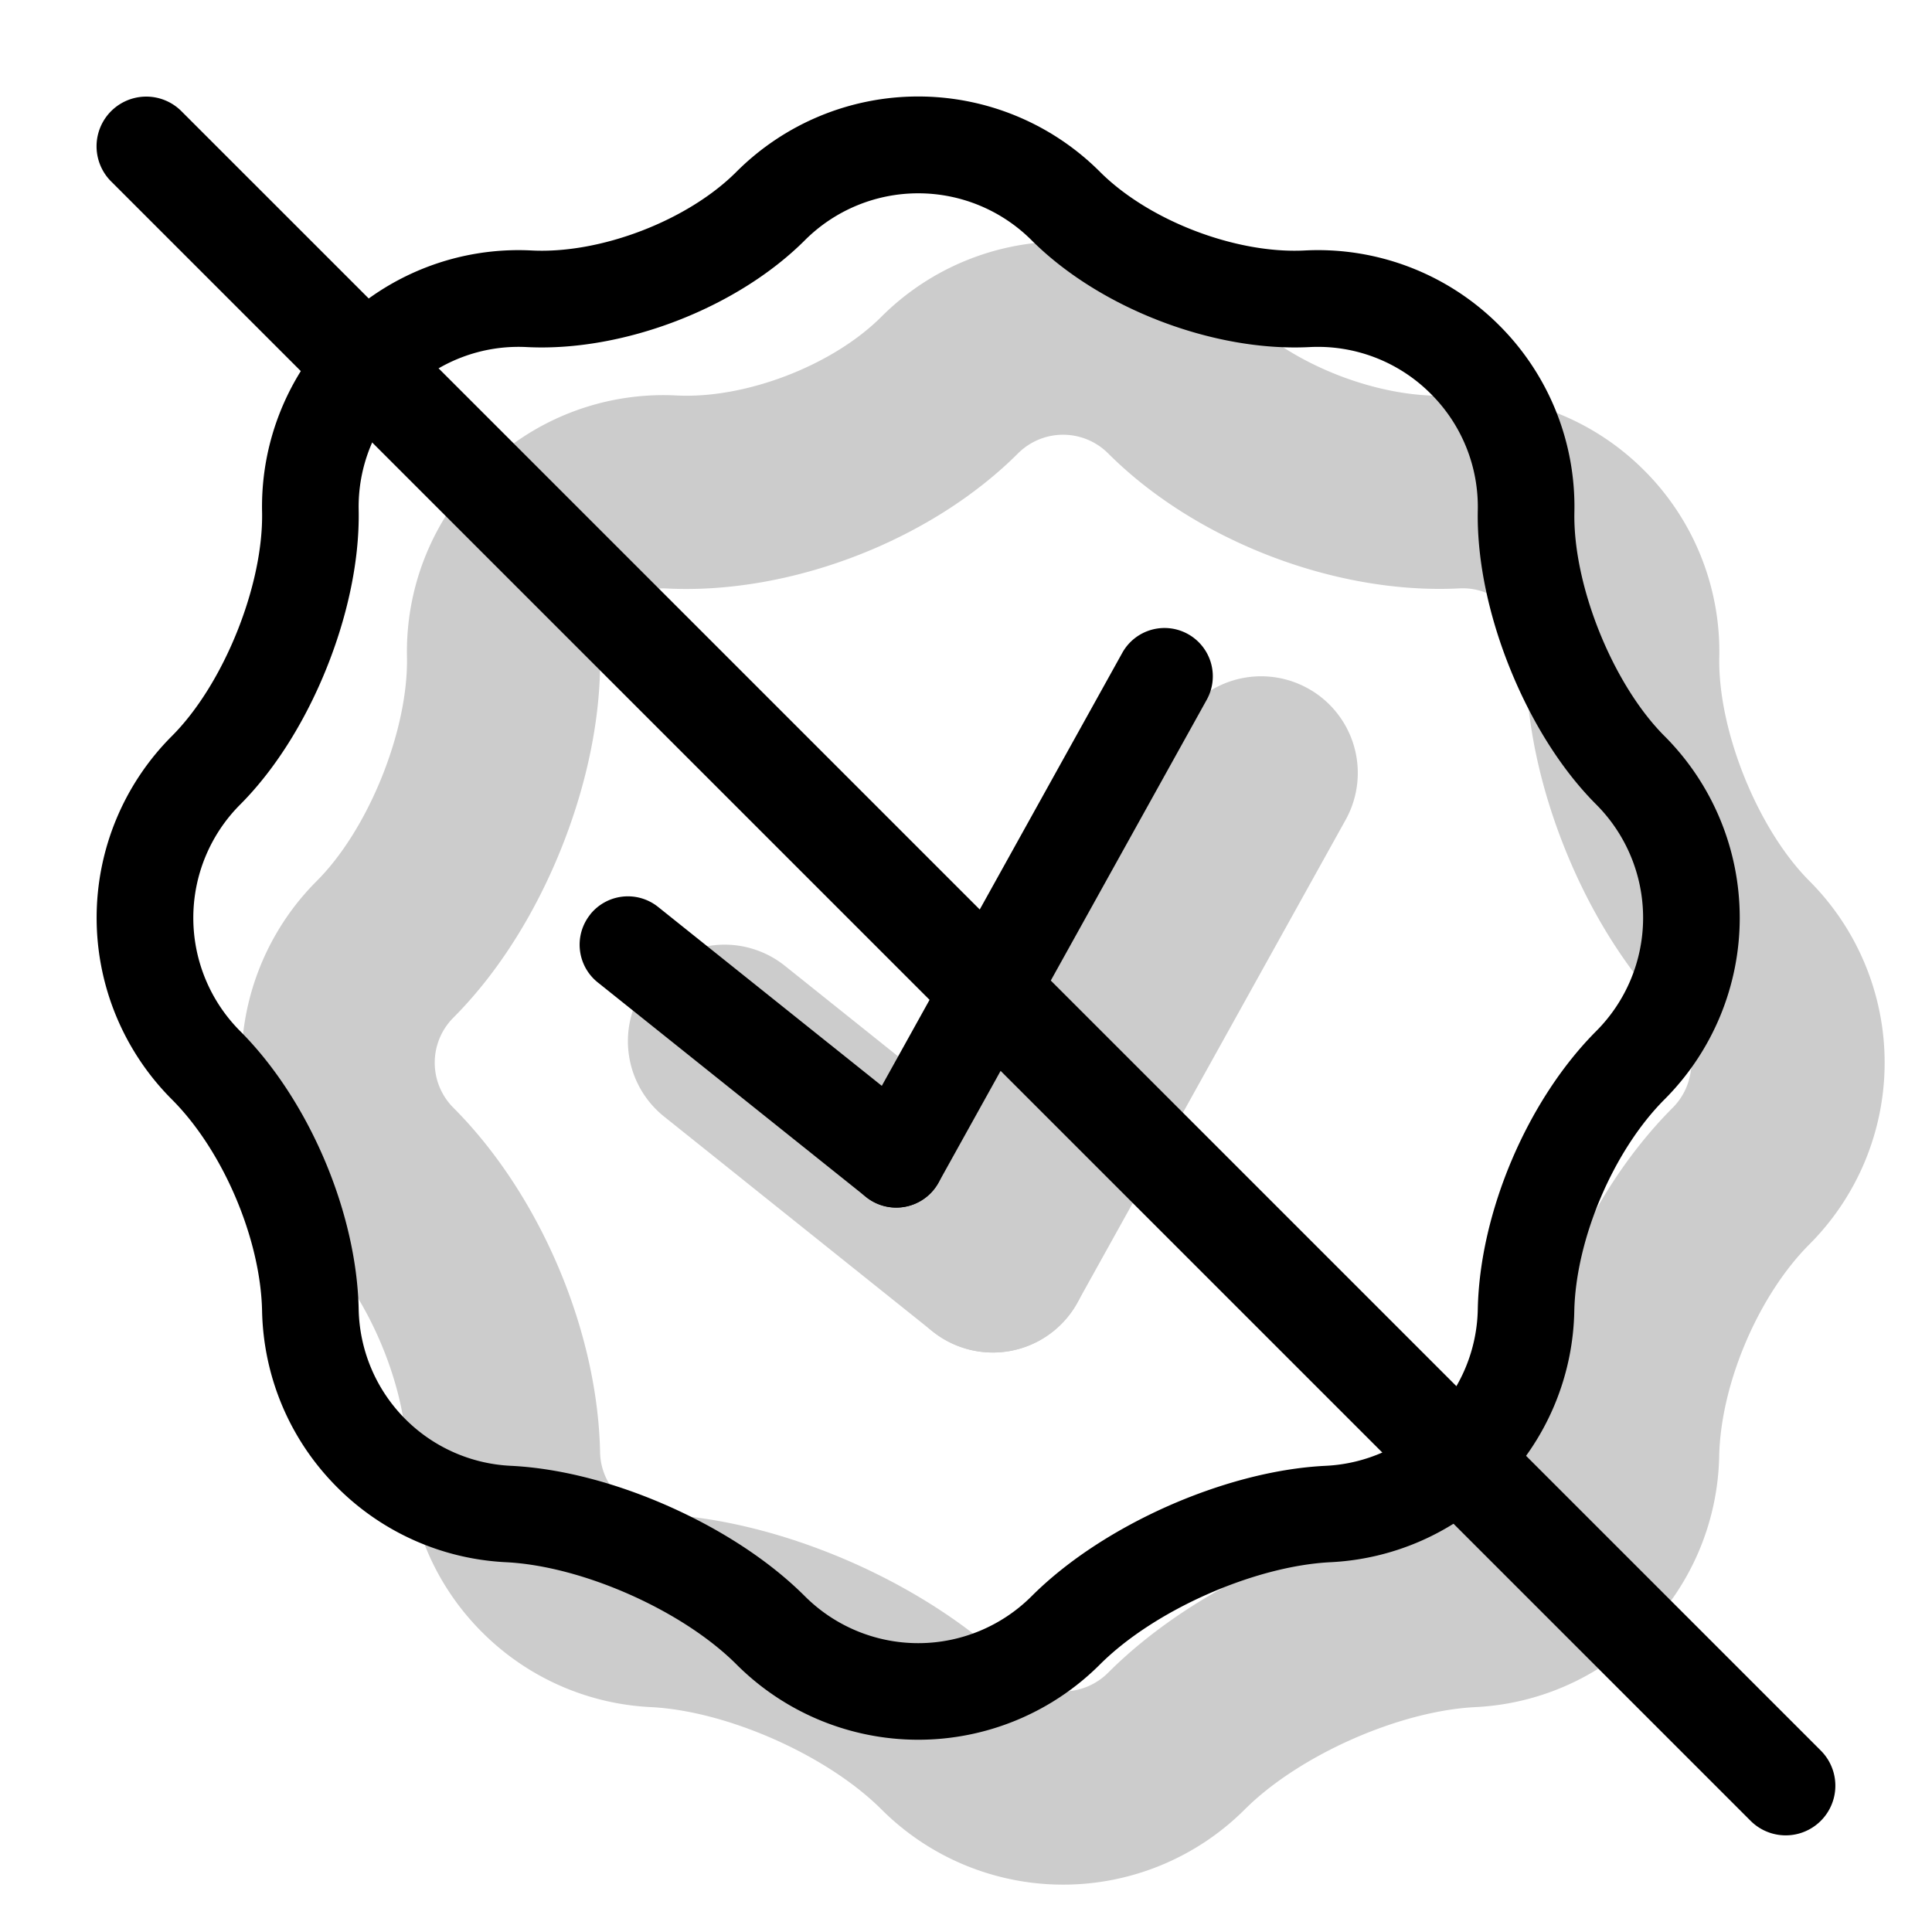 <svg xmlns="http://www.w3.org/2000/svg" width="1em" height="1em" viewBox="0 0 20 20"><g fill="currentColor"><g fill-rule="evenodd" clip-rule="evenodd" opacity=".2"><path d="M13.541 7.127a1 1 0 0 1 .389 1.36l-2.778 5a1 1 0 1 1-1.748-.972l2.777-5a1 1 0 0 1 1.36-.388"/><path d="M6.72 10.154a1 1 0 0 1 1.405-.156l2.778 2.222a1 1 0 1 1-1.25 1.562l-2.778-2.223a1 1 0 0 1-.156-1.405"/><path d="M12.728 3.435L11.47 4.692a.66.66 0 0 0-.93 0c-.907.906-2.359 1.464-3.636 1.4a.65.65 0 0 0-.5.191a.65.65 0 0 0-.192.478c.014.72-.167 1.439-.405 2.03c-.238.592-.606 1.235-1.115 1.745a.66.66 0 0 0 0 .93c.893.894 1.494 2.301 1.52 3.566a.65.65 0 0 0 .192.451a.65.65 0 0 0 .432.192c.705.035 1.406.243 1.993.503c.588.261 1.212.641 1.71 1.14a.66.66 0 0 0 .93 0c.499-.499 1.123-.879 1.71-1.14c.588-.26 1.29-.468 1.993-.503a.65.65 0 0 0 .432-.192a.65.65 0 0 0 .193-.451c.026-1.265.626-2.672 1.52-3.566a.66.66 0 0 0 0-.93c-.51-.51-.877-1.153-1.115-1.745c-.238-.591-.42-1.31-.405-2.03a.65.65 0 0 0-.193-.478a.65.65 0 0 0-.499-.192c-1.278.065-2.73-.493-3.635-1.399zM4.213 6.8c.015.759-.398 1.785-.935 2.321a2.66 2.66 0 0 0 0 3.76c.53.528.92 1.444.935 2.192c.014.662.273 1.32.778 1.824a2.65 2.65 0 0 0 1.748.775c.791.04 1.827.5 2.387 1.06a2.66 2.66 0 0 0 3.759 0c.56-.56 1.596-1.02 2.387-1.06a2.65 2.65 0 0 0 1.748-.775a2.65 2.65 0 0 0 .777-1.824c.016-.748.406-1.664.935-2.193a2.66 2.66 0 0 0 0-3.759c-.536-.536-.95-1.562-.934-2.32a2.65 2.65 0 0 0-.778-1.932a2.65 2.65 0 0 0-2.015-.775c-.714.036-1.615-.31-2.12-.816a2.66 2.66 0 0 0-3.76 0c-.504.505-1.406.852-2.12.816a2.65 2.65 0 0 0-2.014.775A2.65 2.65 0 0 0 4.213 6.8"/></g><path fill-rule="evenodd" d="M12.298 6.564a.5.5 0 0 1 .194.68l-2.777 5a.5.5 0 1 1-.874-.486l2.777-5a.5.5 0 0 1 .68-.194" clip-rule="evenodd"/><path fill-rule="evenodd" d="M6.11 9.466a.5.5 0 0 1 .702-.078L9.59 11.61a.5.5 0 0 1-.625.781L6.188 10.17a.5.5 0 0 1-.078-.703" clip-rule="evenodd"/><path fill-rule="evenodd" d="M4.198 4.077a1.65 1.65 0 0 0-.485 1.205c.01.55-.13 1.132-.333 1.636c-.203.505-.506 1.022-.894 1.411a1.66 1.66 0 0 0 0 2.345c.71.711 1.206 1.873 1.227 2.879a1.654 1.654 0 0 0 1.575 1.621c.55.027 1.129.194 1.637.42c.507.225 1.019.542 1.408.931a1.66 1.66 0 0 0 2.345 0c.389-.389.9-.706 1.408-.932c.508-.225 1.087-.392 1.637-.419a1.653 1.653 0 0 0 1.575-1.621c.02-1.006.516-2.168 1.227-2.88a1.66 1.66 0 0 0 0-2.344c-.389-.389-.691-.906-.894-1.41c-.204-.505-.344-1.088-.333-1.637a1.65 1.65 0 0 0-.486-1.205a1.65 1.65 0 0 0-1.256-.484c-.996.05-2.173-.402-2.878-1.107a1.66 1.66 0 0 0-2.345 0c-.705.705-1.882 1.157-2.878 1.107a1.65 1.65 0 0 0-1.257.484M2.713 5.3c.015.758-.398 1.785-.935 2.321a2.66 2.66 0 0 0 0 3.759c.53.529.92 1.445.935 2.192c.014.662.273 1.32.778 1.825a2.65 2.65 0 0 0 1.748.775c.791.04 1.827.499 2.387 1.06a2.66 2.66 0 0 0 3.759 0c.56-.561 1.596-1.02 2.387-1.06a2.65 2.65 0 0 0 1.748-.775a2.65 2.65 0 0 0 .777-1.825c.016-.747.406-1.663.935-2.192a2.66 2.66 0 0 0 0-3.759c-.536-.536-.95-1.563-.934-2.32a2.65 2.65 0 0 0-.778-1.933a2.65 2.65 0 0 0-2.015-.775c-.714.036-1.615-.31-2.12-.816a2.66 2.66 0 0 0-3.76 0c-.504.506-1.406.852-2.12.816a2.65 2.65 0 0 0-2.014.775A2.65 2.65 0 0 0 2.713 5.3" clip-rule="evenodd"/><path d="M1.15 1.878a.514.514 0 0 1 .728-.727l16.971 16.971a.514.514 0 0 1-.727.727z"/></g></svg>